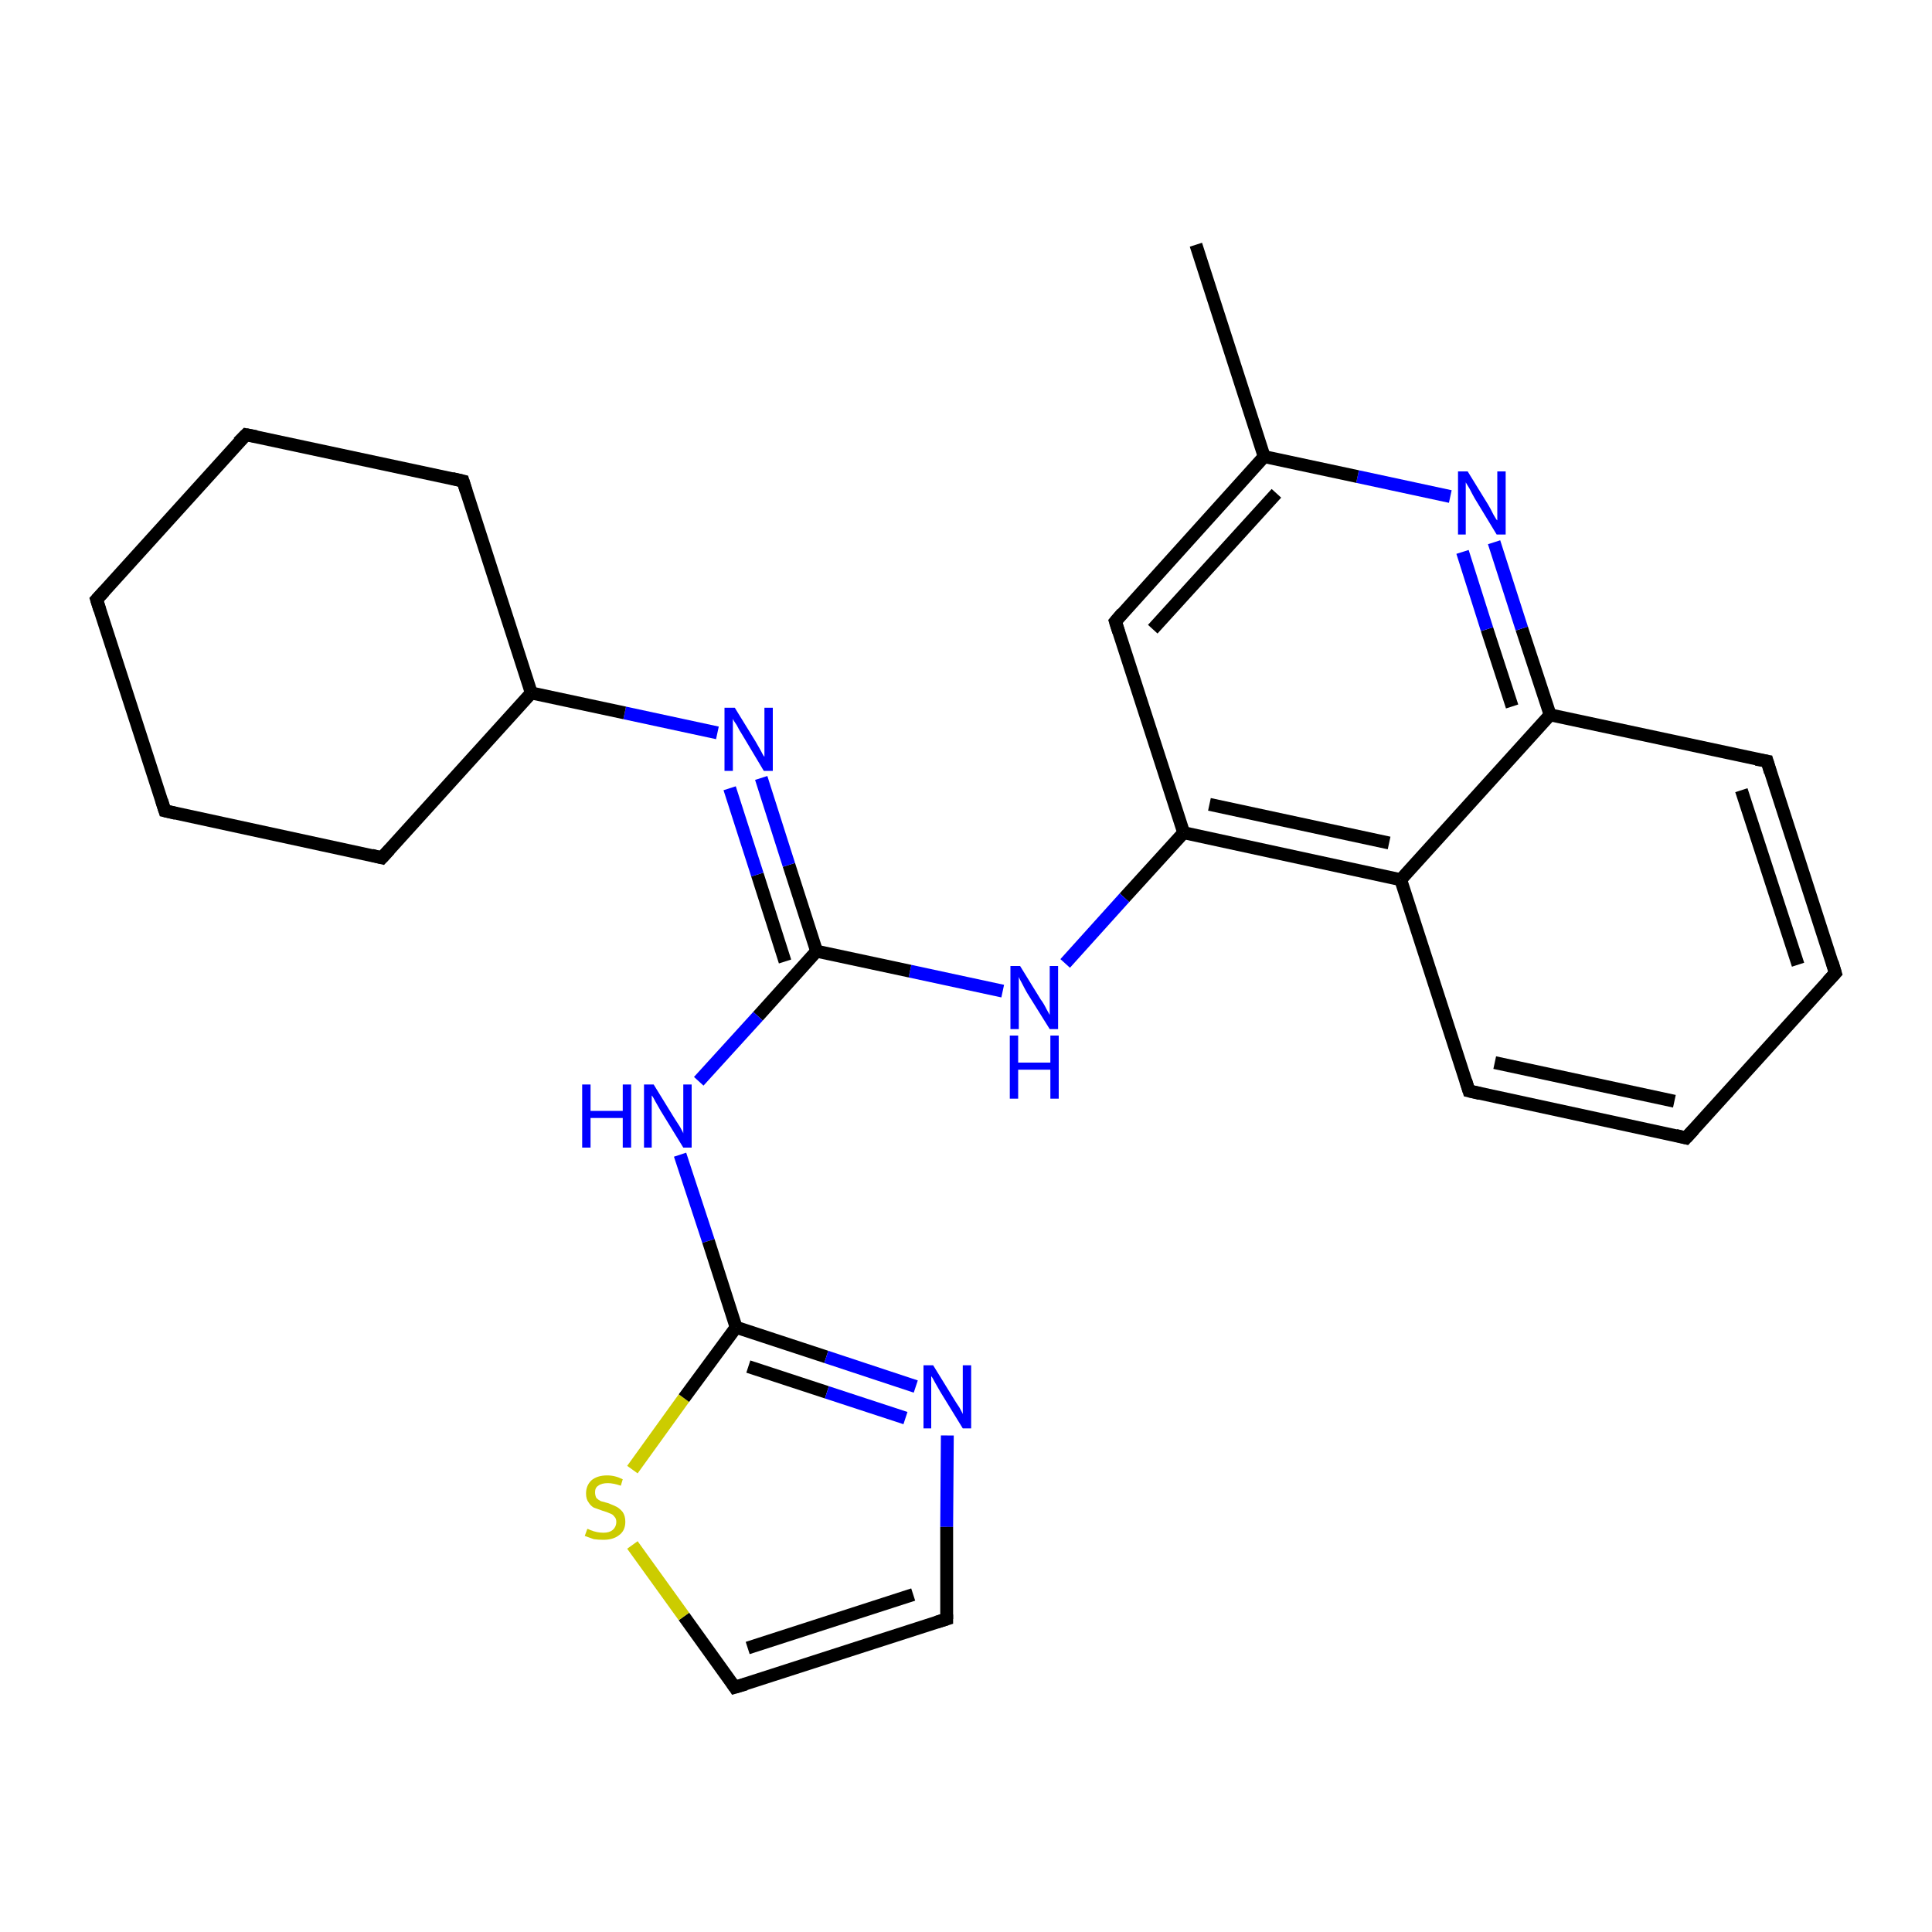 <?xml version='1.0' encoding='iso-8859-1'?>
<svg version='1.1' baseProfile='full'
              xmlns='http://www.w3.org/2000/svg'
                      xmlns:rdkit='http://www.rdkit.org/xml'
                      xmlns:xlink='http://www.w3.org/1999/xlink'
                  xml:space='preserve'
width='300px' height='300px' viewBox='0 0 300 300'>
<!-- END OF HEADER -->
<rect style='opacity:1.0;fill:#FFFFFF;stroke:none' width='300.0' height='300.0' x='0.0' y='0.0'> </rect>
<path class='bond-0 atom-0 atom-1' d='M 185.7,38.0 L 196.3,70.9' style='fill:none;fill-rule:evenodd;stroke:#000000;stroke-width:2.0px;stroke-linecap:butt;stroke-linejoin:miter;stroke-opacity:1' />
<path class='bond-1 atom-1 atom-2' d='M 196.3,70.9 L 173.2,96.5' style='fill:none;fill-rule:evenodd;stroke:#000000;stroke-width:2.0px;stroke-linecap:butt;stroke-linejoin:miter;stroke-opacity:1' />
<path class='bond-1 atom-1 atom-2' d='M 198.2,76.6 L 179.0,97.7' style='fill:none;fill-rule:evenodd;stroke:#000000;stroke-width:2.0px;stroke-linecap:butt;stroke-linejoin:miter;stroke-opacity:1' />
<path class='bond-2 atom-2 atom-3' d='M 173.2,96.5 L 183.8,129.3' style='fill:none;fill-rule:evenodd;stroke:#000000;stroke-width:2.0px;stroke-linecap:butt;stroke-linejoin:miter;stroke-opacity:1' />
<path class='bond-3 atom-3 atom-4' d='M 183.8,129.3 L 174.6,139.4' style='fill:none;fill-rule:evenodd;stroke:#000000;stroke-width:2.0px;stroke-linecap:butt;stroke-linejoin:miter;stroke-opacity:1' />
<path class='bond-3 atom-3 atom-4' d='M 174.6,139.4 L 165.4,149.6' style='fill:none;fill-rule:evenodd;stroke:#0000FF;stroke-width:2.0px;stroke-linecap:butt;stroke-linejoin:miter;stroke-opacity:1' />
<path class='bond-4 atom-4 atom-5' d='M 155.7,153.9 L 141.3,150.8' style='fill:none;fill-rule:evenodd;stroke:#0000FF;stroke-width:2.0px;stroke-linecap:butt;stroke-linejoin:miter;stroke-opacity:1' />
<path class='bond-4 atom-4 atom-5' d='M 141.3,150.8 L 126.8,147.7' style='fill:none;fill-rule:evenodd;stroke:#000000;stroke-width:2.0px;stroke-linecap:butt;stroke-linejoin:miter;stroke-opacity:1' />
<path class='bond-5 atom-5 atom-6' d='M 126.8,147.7 L 122.5,134.3' style='fill:none;fill-rule:evenodd;stroke:#000000;stroke-width:2.0px;stroke-linecap:butt;stroke-linejoin:miter;stroke-opacity:1' />
<path class='bond-5 atom-5 atom-6' d='M 122.5,134.3 L 118.2,120.8' style='fill:none;fill-rule:evenodd;stroke:#0000FF;stroke-width:2.0px;stroke-linecap:butt;stroke-linejoin:miter;stroke-opacity:1' />
<path class='bond-5 atom-5 atom-6' d='M 121.9,149.3 L 117.6,135.8' style='fill:none;fill-rule:evenodd;stroke:#000000;stroke-width:2.0px;stroke-linecap:butt;stroke-linejoin:miter;stroke-opacity:1' />
<path class='bond-5 atom-5 atom-6' d='M 117.6,135.8 L 113.3,122.4' style='fill:none;fill-rule:evenodd;stroke:#0000FF;stroke-width:2.0px;stroke-linecap:butt;stroke-linejoin:miter;stroke-opacity:1' />
<path class='bond-6 atom-6 atom-7' d='M 111.4,113.8 L 97.0,110.7' style='fill:none;fill-rule:evenodd;stroke:#0000FF;stroke-width:2.0px;stroke-linecap:butt;stroke-linejoin:miter;stroke-opacity:1' />
<path class='bond-6 atom-6 atom-7' d='M 97.0,110.7 L 82.5,107.6' style='fill:none;fill-rule:evenodd;stroke:#000000;stroke-width:2.0px;stroke-linecap:butt;stroke-linejoin:miter;stroke-opacity:1' />
<path class='bond-7 atom-7 atom-8' d='M 82.5,107.6 L 71.9,74.7' style='fill:none;fill-rule:evenodd;stroke:#000000;stroke-width:2.0px;stroke-linecap:butt;stroke-linejoin:miter;stroke-opacity:1' />
<path class='bond-8 atom-8 atom-9' d='M 71.9,74.7 L 38.2,67.5' style='fill:none;fill-rule:evenodd;stroke:#000000;stroke-width:2.0px;stroke-linecap:butt;stroke-linejoin:miter;stroke-opacity:1' />
<path class='bond-9 atom-9 atom-10' d='M 38.2,67.5 L 15.0,93.1' style='fill:none;fill-rule:evenodd;stroke:#000000;stroke-width:2.0px;stroke-linecap:butt;stroke-linejoin:miter;stroke-opacity:1' />
<path class='bond-10 atom-10 atom-11' d='M 15.0,93.1 L 25.6,125.9' style='fill:none;fill-rule:evenodd;stroke:#000000;stroke-width:2.0px;stroke-linecap:butt;stroke-linejoin:miter;stroke-opacity:1' />
<path class='bond-11 atom-11 atom-12' d='M 25.6,125.9 L 59.3,133.2' style='fill:none;fill-rule:evenodd;stroke:#000000;stroke-width:2.0px;stroke-linecap:butt;stroke-linejoin:miter;stroke-opacity:1' />
<path class='bond-12 atom-5 atom-13' d='M 126.8,147.7 L 117.7,157.8' style='fill:none;fill-rule:evenodd;stroke:#000000;stroke-width:2.0px;stroke-linecap:butt;stroke-linejoin:miter;stroke-opacity:1' />
<path class='bond-12 atom-5 atom-13' d='M 117.7,157.8 L 108.5,167.9' style='fill:none;fill-rule:evenodd;stroke:#0000FF;stroke-width:2.0px;stroke-linecap:butt;stroke-linejoin:miter;stroke-opacity:1' />
<path class='bond-13 atom-13 atom-14' d='M 105.6,179.3 L 110.0,192.7' style='fill:none;fill-rule:evenodd;stroke:#0000FF;stroke-width:2.0px;stroke-linecap:butt;stroke-linejoin:miter;stroke-opacity:1' />
<path class='bond-13 atom-13 atom-14' d='M 110.0,192.7 L 114.3,206.1' style='fill:none;fill-rule:evenodd;stroke:#000000;stroke-width:2.0px;stroke-linecap:butt;stroke-linejoin:miter;stroke-opacity:1' />
<path class='bond-14 atom-14 atom-15' d='M 114.3,206.1 L 128.3,210.7' style='fill:none;fill-rule:evenodd;stroke:#000000;stroke-width:2.0px;stroke-linecap:butt;stroke-linejoin:miter;stroke-opacity:1' />
<path class='bond-14 atom-14 atom-15' d='M 128.3,210.7 L 142.2,215.3' style='fill:none;fill-rule:evenodd;stroke:#0000FF;stroke-width:2.0px;stroke-linecap:butt;stroke-linejoin:miter;stroke-opacity:1' />
<path class='bond-14 atom-14 atom-15' d='M 116.2,212.2 L 128.4,216.2' style='fill:none;fill-rule:evenodd;stroke:#000000;stroke-width:2.0px;stroke-linecap:butt;stroke-linejoin:miter;stroke-opacity:1' />
<path class='bond-14 atom-14 atom-15' d='M 128.4,216.2 L 140.6,220.2' style='fill:none;fill-rule:evenodd;stroke:#0000FF;stroke-width:2.0px;stroke-linecap:butt;stroke-linejoin:miter;stroke-opacity:1' />
<path class='bond-15 atom-15 atom-16' d='M 147.1,222.9 L 147.0,237.1' style='fill:none;fill-rule:evenodd;stroke:#0000FF;stroke-width:2.0px;stroke-linecap:butt;stroke-linejoin:miter;stroke-opacity:1' />
<path class='bond-15 atom-15 atom-16' d='M 147.0,237.1 L 147.0,251.4' style='fill:none;fill-rule:evenodd;stroke:#000000;stroke-width:2.0px;stroke-linecap:butt;stroke-linejoin:miter;stroke-opacity:1' />
<path class='bond-16 atom-16 atom-17' d='M 147.0,251.4 L 114.1,262.0' style='fill:none;fill-rule:evenodd;stroke:#000000;stroke-width:2.0px;stroke-linecap:butt;stroke-linejoin:miter;stroke-opacity:1' />
<path class='bond-16 atom-16 atom-17' d='M 141.8,247.6 L 116.1,255.9' style='fill:none;fill-rule:evenodd;stroke:#000000;stroke-width:2.0px;stroke-linecap:butt;stroke-linejoin:miter;stroke-opacity:1' />
<path class='bond-17 atom-17 atom-18' d='M 114.1,262.0 L 106.2,251.0' style='fill:none;fill-rule:evenodd;stroke:#000000;stroke-width:2.0px;stroke-linecap:butt;stroke-linejoin:miter;stroke-opacity:1' />
<path class='bond-17 atom-17 atom-18' d='M 106.2,251.0 L 98.2,239.9' style='fill:none;fill-rule:evenodd;stroke:#CCCC00;stroke-width:2.0px;stroke-linecap:butt;stroke-linejoin:miter;stroke-opacity:1' />
<path class='bond-18 atom-3 atom-19' d='M 183.8,129.3 L 217.5,136.6' style='fill:none;fill-rule:evenodd;stroke:#000000;stroke-width:2.0px;stroke-linecap:butt;stroke-linejoin:miter;stroke-opacity:1' />
<path class='bond-18 atom-3 atom-19' d='M 187.8,124.9 L 215.7,130.9' style='fill:none;fill-rule:evenodd;stroke:#000000;stroke-width:2.0px;stroke-linecap:butt;stroke-linejoin:miter;stroke-opacity:1' />
<path class='bond-19 atom-19 atom-20' d='M 217.5,136.6 L 228.1,169.4' style='fill:none;fill-rule:evenodd;stroke:#000000;stroke-width:2.0px;stroke-linecap:butt;stroke-linejoin:miter;stroke-opacity:1' />
<path class='bond-20 atom-20 atom-21' d='M 228.1,169.4 L 261.8,176.7' style='fill:none;fill-rule:evenodd;stroke:#000000;stroke-width:2.0px;stroke-linecap:butt;stroke-linejoin:miter;stroke-opacity:1' />
<path class='bond-20 atom-20 atom-21' d='M 232.1,165.0 L 260.0,171.0' style='fill:none;fill-rule:evenodd;stroke:#000000;stroke-width:2.0px;stroke-linecap:butt;stroke-linejoin:miter;stroke-opacity:1' />
<path class='bond-21 atom-21 atom-22' d='M 261.8,176.7 L 285.0,151.1' style='fill:none;fill-rule:evenodd;stroke:#000000;stroke-width:2.0px;stroke-linecap:butt;stroke-linejoin:miter;stroke-opacity:1' />
<path class='bond-22 atom-22 atom-23' d='M 285.0,151.1 L 274.4,118.2' style='fill:none;fill-rule:evenodd;stroke:#000000;stroke-width:2.0px;stroke-linecap:butt;stroke-linejoin:miter;stroke-opacity:1' />
<path class='bond-22 atom-22 atom-23' d='M 279.2,149.8 L 270.4,122.7' style='fill:none;fill-rule:evenodd;stroke:#000000;stroke-width:2.0px;stroke-linecap:butt;stroke-linejoin:miter;stroke-opacity:1' />
<path class='bond-23 atom-23 atom-24' d='M 274.4,118.2 L 240.7,111.0' style='fill:none;fill-rule:evenodd;stroke:#000000;stroke-width:2.0px;stroke-linecap:butt;stroke-linejoin:miter;stroke-opacity:1' />
<path class='bond-24 atom-24 atom-25' d='M 240.7,111.0 L 236.3,97.6' style='fill:none;fill-rule:evenodd;stroke:#000000;stroke-width:2.0px;stroke-linecap:butt;stroke-linejoin:miter;stroke-opacity:1' />
<path class='bond-24 atom-24 atom-25' d='M 236.3,97.6 L 232.0,84.2' style='fill:none;fill-rule:evenodd;stroke:#0000FF;stroke-width:2.0px;stroke-linecap:butt;stroke-linejoin:miter;stroke-opacity:1' />
<path class='bond-24 atom-24 atom-25' d='M 234.8,109.7 L 230.9,97.7' style='fill:none;fill-rule:evenodd;stroke:#000000;stroke-width:2.0px;stroke-linecap:butt;stroke-linejoin:miter;stroke-opacity:1' />
<path class='bond-24 atom-24 atom-25' d='M 230.9,97.7 L 227.1,85.7' style='fill:none;fill-rule:evenodd;stroke:#0000FF;stroke-width:2.0px;stroke-linecap:butt;stroke-linejoin:miter;stroke-opacity:1' />
<path class='bond-25 atom-25 atom-1' d='M 225.2,77.1 L 210.8,74.0' style='fill:none;fill-rule:evenodd;stroke:#0000FF;stroke-width:2.0px;stroke-linecap:butt;stroke-linejoin:miter;stroke-opacity:1' />
<path class='bond-25 atom-25 atom-1' d='M 210.8,74.0 L 196.3,70.9' style='fill:none;fill-rule:evenodd;stroke:#000000;stroke-width:2.0px;stroke-linecap:butt;stroke-linejoin:miter;stroke-opacity:1' />
<path class='bond-26 atom-12 atom-7' d='M 59.3,133.2 L 82.5,107.6' style='fill:none;fill-rule:evenodd;stroke:#000000;stroke-width:2.0px;stroke-linecap:butt;stroke-linejoin:miter;stroke-opacity:1' />
<path class='bond-27 atom-18 atom-14' d='M 98.2,228.2 L 106.2,217.1' style='fill:none;fill-rule:evenodd;stroke:#CCCC00;stroke-width:2.0px;stroke-linecap:butt;stroke-linejoin:miter;stroke-opacity:1' />
<path class='bond-27 atom-18 atom-14' d='M 106.2,217.1 L 114.3,206.1' style='fill:none;fill-rule:evenodd;stroke:#000000;stroke-width:2.0px;stroke-linecap:butt;stroke-linejoin:miter;stroke-opacity:1' />
<path class='bond-28 atom-24 atom-19' d='M 240.7,111.0 L 217.5,136.6' style='fill:none;fill-rule:evenodd;stroke:#000000;stroke-width:2.0px;stroke-linecap:butt;stroke-linejoin:miter;stroke-opacity:1' />
<path d='M 174.3,95.2 L 173.2,96.5 L 173.7,98.1' style='fill:none;stroke:#000000;stroke-width:2.0px;stroke-linecap:butt;stroke-linejoin:miter;stroke-miterlimit:10;stroke-opacity:1;' />
<path d='M 72.4,76.3 L 71.9,74.7 L 70.2,74.3' style='fill:none;stroke:#000000;stroke-width:2.0px;stroke-linecap:butt;stroke-linejoin:miter;stroke-miterlimit:10;stroke-opacity:1;' />
<path d='M 39.8,67.8 L 38.2,67.5 L 37.0,68.7' style='fill:none;stroke:#000000;stroke-width:2.0px;stroke-linecap:butt;stroke-linejoin:miter;stroke-miterlimit:10;stroke-opacity:1;' />
<path d='M 16.2,91.8 L 15.0,93.1 L 15.5,94.7' style='fill:none;stroke:#000000;stroke-width:2.0px;stroke-linecap:butt;stroke-linejoin:miter;stroke-miterlimit:10;stroke-opacity:1;' />
<path d='M 25.1,124.3 L 25.6,125.9 L 27.3,126.3' style='fill:none;stroke:#000000;stroke-width:2.0px;stroke-linecap:butt;stroke-linejoin:miter;stroke-miterlimit:10;stroke-opacity:1;' />
<path d='M 57.7,132.8 L 59.3,133.2 L 60.5,131.9' style='fill:none;stroke:#000000;stroke-width:2.0px;stroke-linecap:butt;stroke-linejoin:miter;stroke-miterlimit:10;stroke-opacity:1;' />
<path d='M 147.0,250.7 L 147.0,251.4 L 145.4,251.9' style='fill:none;stroke:#000000;stroke-width:2.0px;stroke-linecap:butt;stroke-linejoin:miter;stroke-miterlimit:10;stroke-opacity:1;' />
<path d='M 115.8,261.5 L 114.1,262.0 L 113.7,261.4' style='fill:none;stroke:#000000;stroke-width:2.0px;stroke-linecap:butt;stroke-linejoin:miter;stroke-miterlimit:10;stroke-opacity:1;' />
<path d='M 227.6,167.8 L 228.1,169.4 L 229.8,169.8' style='fill:none;stroke:#000000;stroke-width:2.0px;stroke-linecap:butt;stroke-linejoin:miter;stroke-miterlimit:10;stroke-opacity:1;' />
<path d='M 260.2,176.3 L 261.8,176.7 L 263.0,175.4' style='fill:none;stroke:#000000;stroke-width:2.0px;stroke-linecap:butt;stroke-linejoin:miter;stroke-miterlimit:10;stroke-opacity:1;' />
<path d='M 283.8,152.4 L 285.0,151.1 L 284.5,149.4' style='fill:none;stroke:#000000;stroke-width:2.0px;stroke-linecap:butt;stroke-linejoin:miter;stroke-miterlimit:10;stroke-opacity:1;' />
<path d='M 274.9,119.9 L 274.4,118.2 L 272.7,117.9' style='fill:none;stroke:#000000;stroke-width:2.0px;stroke-linecap:butt;stroke-linejoin:miter;stroke-miterlimit:10;stroke-opacity:1;' />
<path class='atom-4' d='M 158.4 150.0
L 161.6 155.2
Q 162.0 155.7, 162.5 156.7
Q 163.0 157.6, 163.0 157.6
L 163.0 150.0
L 164.3 150.0
L 164.3 159.8
L 163.0 159.8
L 159.5 154.2
Q 159.1 153.5, 158.7 152.7
Q 158.3 152.0, 158.2 151.7
L 158.2 159.8
L 156.9 159.8
L 156.9 150.0
L 158.4 150.0
' fill='#0000FF'/>
<path class='atom-4' d='M 156.8 160.8
L 158.1 160.8
L 158.1 165.0
L 163.1 165.0
L 163.1 160.8
L 164.4 160.8
L 164.4 170.6
L 163.1 170.6
L 163.1 166.1
L 158.1 166.1
L 158.1 170.6
L 156.8 170.6
L 156.8 160.8
' fill='#0000FF'/>
<path class='atom-6' d='M 114.1 109.9
L 117.3 115.1
Q 117.6 115.6, 118.1 116.5
Q 118.6 117.5, 118.7 117.5
L 118.7 109.9
L 120.0 109.9
L 120.0 119.7
L 118.6 119.7
L 115.2 114.0
Q 114.8 113.4, 114.4 112.6
Q 113.9 111.9, 113.8 111.6
L 113.8 119.7
L 112.5 119.7
L 112.5 109.9
L 114.1 109.9
' fill='#0000FF'/>
<path class='atom-13' d='M 90.4 168.4
L 91.7 168.4
L 91.7 172.5
L 96.7 172.5
L 96.7 168.4
L 98.0 168.4
L 98.0 178.2
L 96.7 178.2
L 96.7 173.6
L 91.7 173.6
L 91.7 178.2
L 90.4 178.2
L 90.4 168.4
' fill='#0000FF'/>
<path class='atom-13' d='M 101.5 168.4
L 104.7 173.6
Q 105.0 174.1, 105.6 175.0
Q 106.1 175.9, 106.1 176.0
L 106.1 168.4
L 107.4 168.4
L 107.4 178.2
L 106.1 178.2
L 102.6 172.5
Q 102.2 171.8, 101.8 171.1
Q 101.4 170.3, 101.2 170.1
L 101.2 178.2
L 100.0 178.2
L 100.0 168.4
L 101.5 168.4
' fill='#0000FF'/>
<path class='atom-15' d='M 144.9 212.0
L 148.1 217.2
Q 148.4 217.7, 149.0 218.6
Q 149.5 219.5, 149.5 219.6
L 149.5 212.0
L 150.8 212.0
L 150.8 221.8
L 149.5 221.8
L 146.0 216.1
Q 145.6 215.4, 145.2 214.7
Q 144.8 213.9, 144.6 213.7
L 144.6 221.8
L 143.4 221.8
L 143.4 212.0
L 144.9 212.0
' fill='#0000FF'/>
<path class='atom-18' d='M 91.2 237.4
Q 91.3 237.4, 91.7 237.6
Q 92.2 237.8, 92.7 237.9
Q 93.2 238.0, 93.7 238.0
Q 94.6 238.0, 95.1 237.6
Q 95.7 237.1, 95.7 236.3
Q 95.7 235.8, 95.4 235.5
Q 95.1 235.1, 94.7 235.0
Q 94.3 234.8, 93.6 234.6
Q 92.8 234.3, 92.2 234.1
Q 91.7 233.8, 91.4 233.3
Q 91.0 232.8, 91.0 231.9
Q 91.0 230.7, 91.8 229.9
Q 92.7 229.1, 94.3 229.1
Q 95.5 229.1, 96.7 229.7
L 96.4 230.7
Q 95.2 230.3, 94.4 230.3
Q 93.4 230.3, 92.9 230.7
Q 92.4 231.0, 92.4 231.7
Q 92.4 232.2, 92.6 232.6
Q 92.9 232.9, 93.3 233.1
Q 93.7 233.2, 94.4 233.4
Q 95.2 233.7, 95.8 234.0
Q 96.3 234.3, 96.7 234.8
Q 97.1 235.4, 97.1 236.3
Q 97.1 237.7, 96.1 238.4
Q 95.2 239.1, 93.7 239.1
Q 92.9 239.1, 92.2 239.0
Q 91.6 238.8, 90.8 238.5
L 91.2 237.4
' fill='#CCCC00'/>
<path class='atom-25' d='M 227.9 73.2
L 231.1 78.4
Q 231.4 78.9, 231.9 79.9
Q 232.4 80.8, 232.5 80.8
L 232.5 73.2
L 233.8 73.2
L 233.8 83.0
L 232.4 83.0
L 229.0 77.4
Q 228.6 76.7, 228.2 75.9
Q 227.8 75.2, 227.6 74.9
L 227.6 83.0
L 226.4 83.0
L 226.4 73.2
L 227.9 73.2
' fill='#0000FF'/>
</svg>

